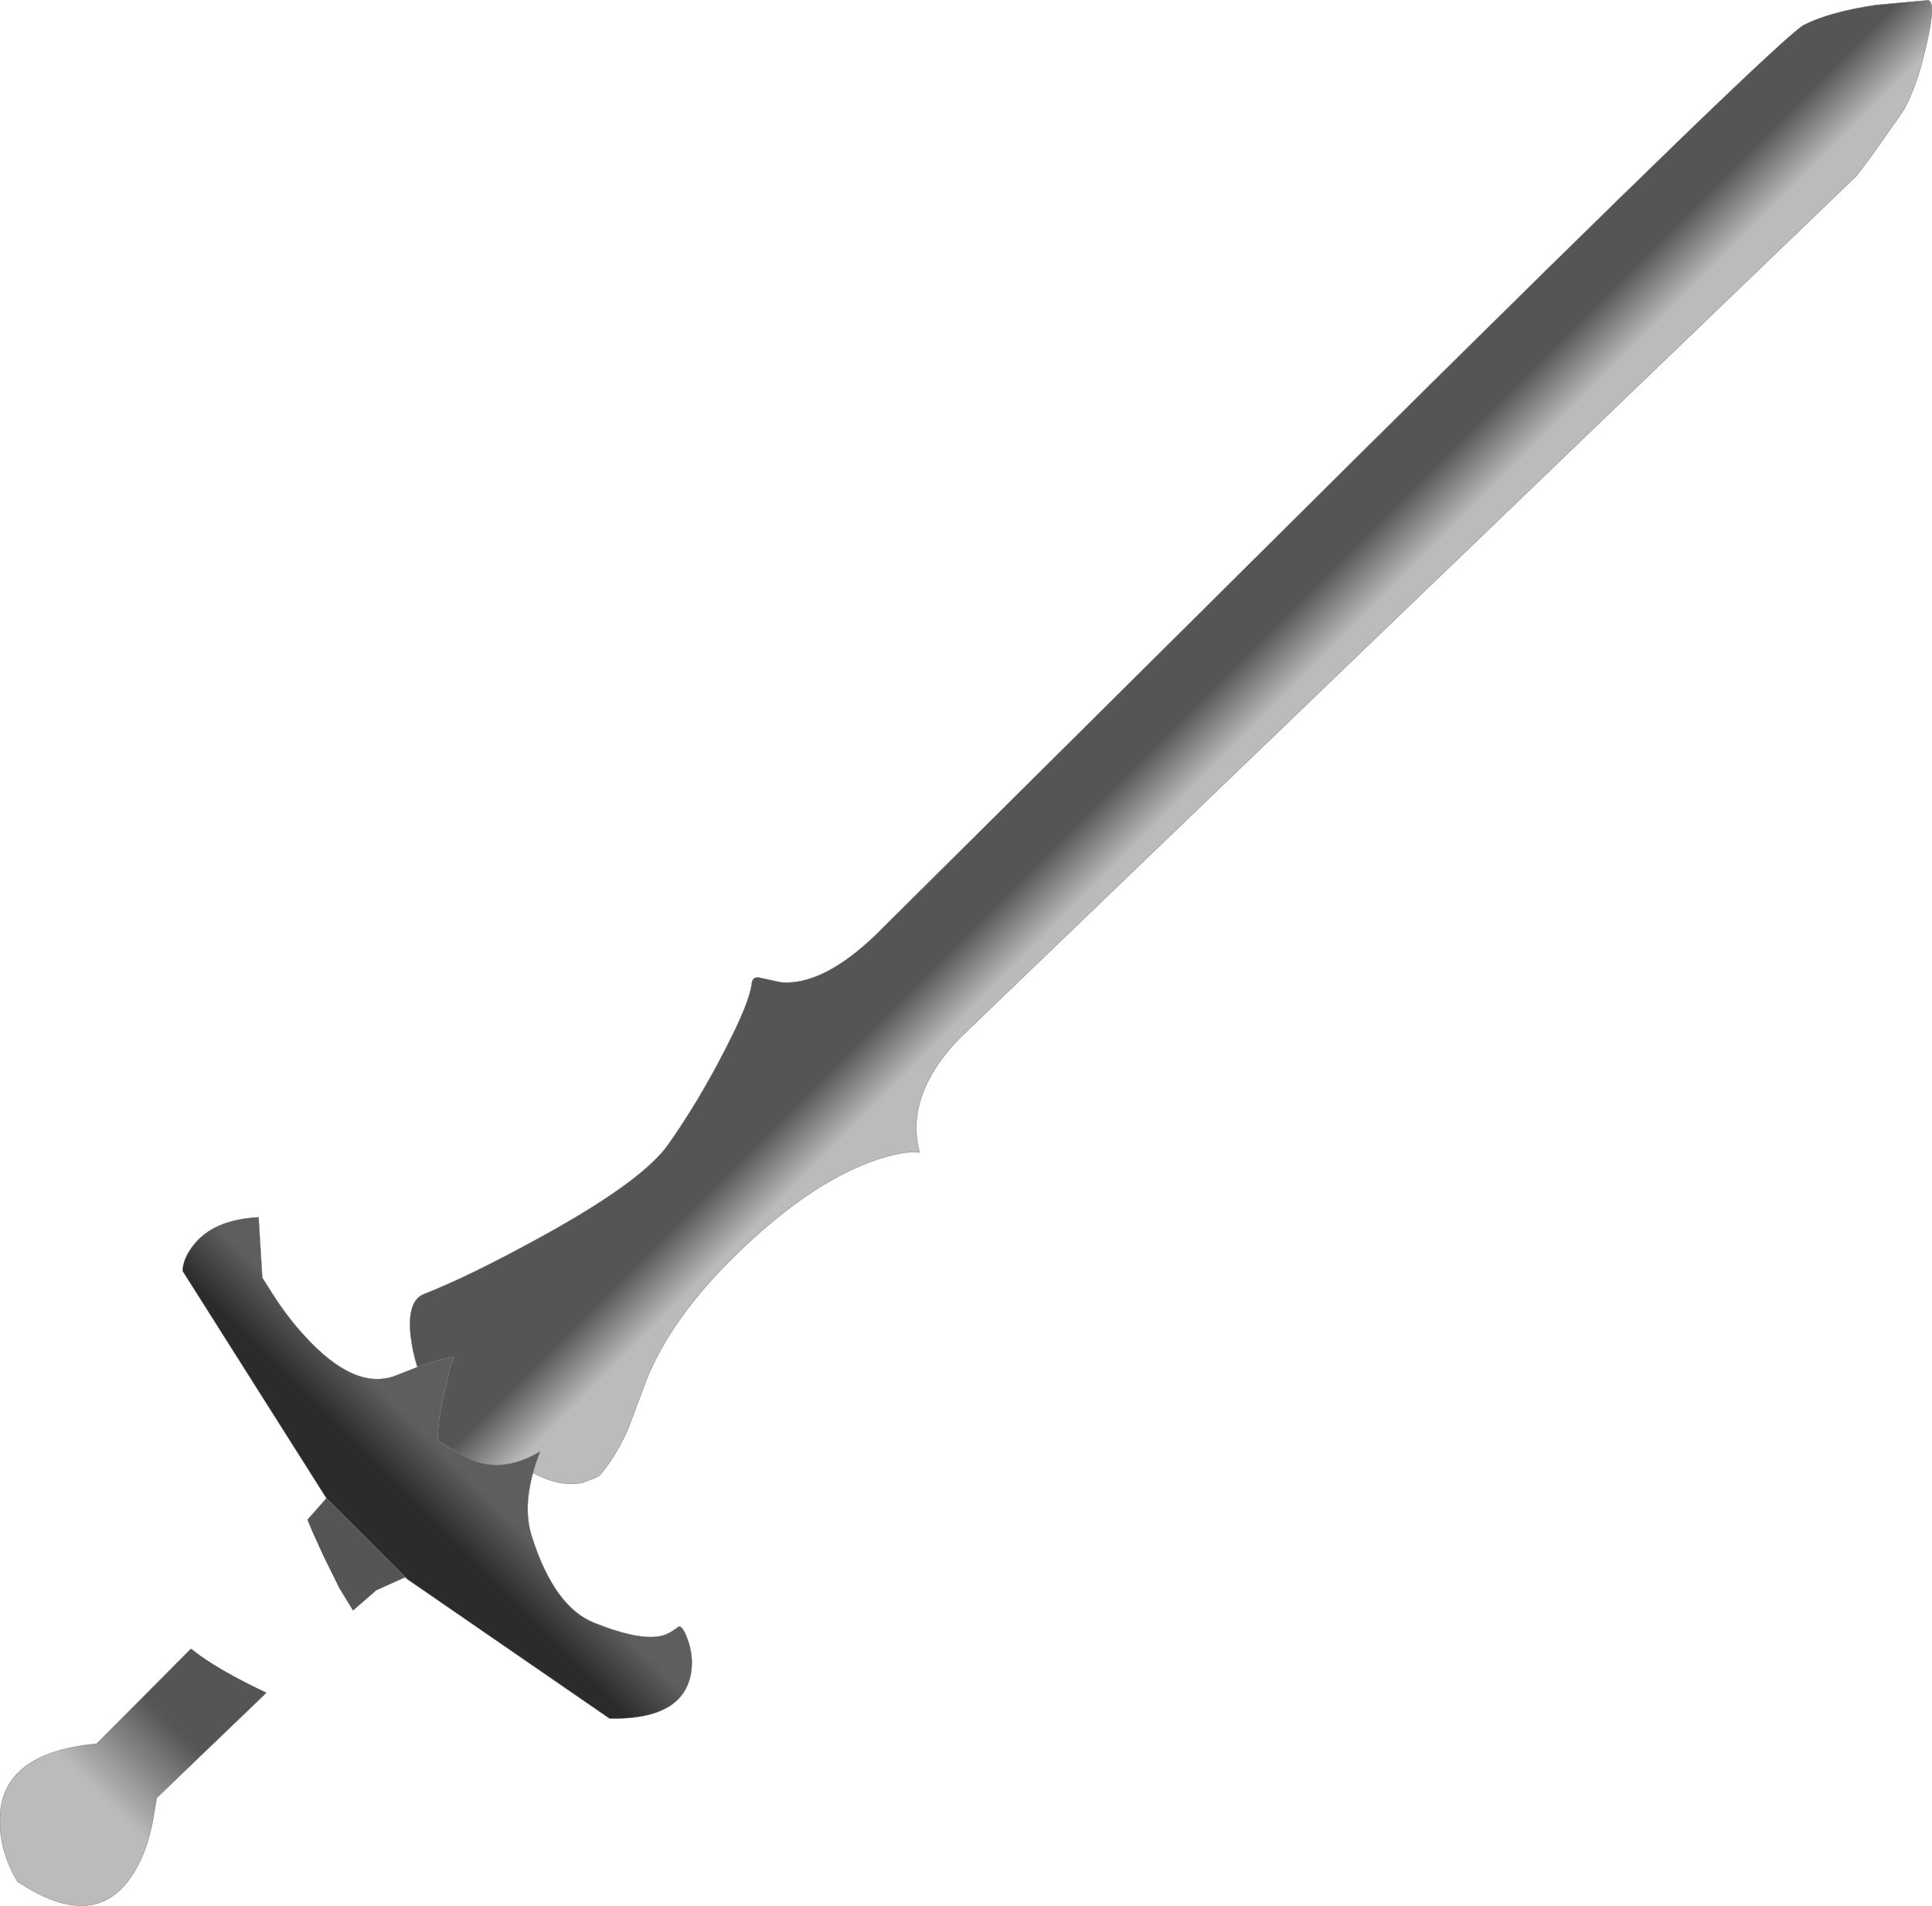 <svg xmlns="http://www.w3.org/2000/svg" viewBox="-25.4 27.3 310.1 305.9" width="310.1" height="305.9" preserveAspectRatio="xMinYMin"><defs><linearGradient gradientUnits="userSpaceOnUse" x1="-819.2" x2="819.2" gradientTransform="matrix(.004 .004 -.144 .144 170.3 143.1)" id="a"><stop offset="0" stop-color="#555"/><stop offset="1" stop-color="#bbb"/></linearGradient><linearGradient gradientUnits="userSpaceOnUse" x1="-819.2" x2="819.2" gradientTransform="matrix(.004 -.004 .046 .046 116.2 337.3)" id="b"><stop offset="0" stop-color="#2B2B2B"/><stop offset="1" stop-color="#5E5E5E"/></linearGradient><linearGradient gradientUnits="userSpaceOnUse" x1="-819.2" x2="819.2" gradientTransform="matrix(-.007 .007 -.011 -.011 -3 310.25)" id="c"><stop offset="0" stop-color="#555"/><stop offset="1" stop-color="#bbb"/></linearGradient></defs><path fill="url(#a)" d="M41.6 246.7q-.8-2.45-1.1-5.15-.55-5.45 2.1-6.55 7.4-2.9 18.85-9.2 16.4-9 20.5-14.95 4.8-6.85 8.85-14.75 4.1-7.85 4.45-10.9.1-1.2 1.25-1l3.45.75q6.7.55 15.2-7.6l77.55-77q67.75-67.15 71.45-69.05 4-2.05 11.55-3.2l8.35-.75q1.4.1-.3 7.4-1.7 7.3-3.95 10.75l-4.75 6.75-2.45 3.25-143.85 138.3q-1.9 1.9-3.55 4.25-4.9 7.2-3 14.2-2.8-.35-7.85 1.5-10.15 3.75-21.55 14.85-10.5 10.2-14.5 20.3l-2.8 7.5q-1.8 4.2-4.55 7.6l-.75.45-2.1.8q-3.65.75-7.95-1.6.4-1.5 1.15-3.4-6.3 3.7-11.6 1.05-2.55-1.3-4.8-2.8-.15-3 1.2-8.5l.8-3.45.6-1.35-.8-.05q-1.4.25-5.1 1.55"/><path fill="url(#b)" d="M41.6 246.7q3.7-1.3 5.1-1.55l.8.05-.6 1.35-.8 3.45q-1.35 5.5-1.2 8.5 2.25 1.5 4.8 2.8 5.3 2.65 11.6-1.05-.75 1.9-1.15 3.4-1.6 5.85-.2 10.2 3.6 11.35 10.05 13.9 6.6 2.65 10.1 2.2 1.6-.15 3.35-1.55.6-.45 1.5 1.95.95 2.6.6 5.2-1.1 7.75-13.1 7.55L40 280.75l-.35-.35L27 267.75l-23.1-36.5q.1-2 1.7-4.05 3.15-4.15 10.5-4.55l.6 9.7 1.9 3q2.35 3.6 4.9 6.35 8.1 8.9 14.65 6.35l3.45-1.35"/><path fill="url(#c)" d="M39.55 280.45L35 282.5l-3.75 3.25-2.15-3.5-2.6-5.25-1.9-4.2-.65-1.6 3.05-3.45 12.65 12.65-.1.05M5.15 292l.15-.1-.15.1.15-.1q2.95 2.4 8.15 5.1l1.05.55 2.85 1.4-1.8 1.75-15.8 15.15-.65 3.8q-.9 4.65-2.85 7.9-6.05 10.25-18.85 1.7-2.95-4.95-2.8-10.15.2-10.5 15.5-11.95L5.15 292"/><path fill="none" stroke="#666" stroke-width=".05" d="M41.6 246.7q-.8-2.45-1.1-5.15-.55-5.45 2.1-6.55 7.4-2.9 18.85-9.2 16.4-9 20.5-14.95 4.8-6.85 8.85-14.75 4.1-7.85 4.45-10.9.1-1.2 1.25-1l3.45.75q6.7.55 15.2-7.6l77.55-77q67.75-67.15 71.45-69.05 4-2.05 11.55-3.2l8.35-.75q1.4.1-.3 7.4-1.7 7.3-3.95 10.75l-4.75 6.75-2.45 3.25-143.85 138.3q-1.9 1.9-3.55 4.25-4.9 7.2-3 14.2-2.8-.35-7.85 1.5-10.15 3.75-21.55 14.85-10.5 10.2-14.5 20.3l-2.8 7.5q-1.8 4.2-4.55 7.6l-.75.45-2.1.8q-3.65.75-7.95-1.6-1.6 5.85-.2 10.2 3.6 11.35 10.05 13.9 6.6 2.65 10.1 2.2 1.6-.15 3.35-1.55.6-.45 1.5 1.95.95 2.6.6 5.2-1.1 7.75-13.1 7.55L40 280.75l-.45-.3L35 282.5l-3.75 3.25m-7.3-14.55l3.05-3.45-23.1-36.5q.1-2 1.7-4.05 3.15-4.15 10.5-4.55l.6 9.7 1.9 3q2.35 3.6 4.9 6.35 8.1 8.9 14.65 6.35l3.45-1.35q3.7-1.3 5.1-1.55l.8.05-.6 1.35-.8 3.45q-1.35 5.5-1.2 8.5 2.25 1.5 4.8 2.8 5.3 2.65 11.6-1.05-.75 1.9-1.15 3.4M5.3 291.9l-.15.1.15-.1m12.05 7.05l-1.8 1.75-15.8 15.15-.65 3.8q-.9 4.65-2.85 7.9-6.05 10.25-18.85 1.7-2.95-4.95-2.8-10.15.2-10.5 15.5-11.95L5.15 292m34.5-11.6L27 267.75m12.65 12.65l.35.35"/></svg>
